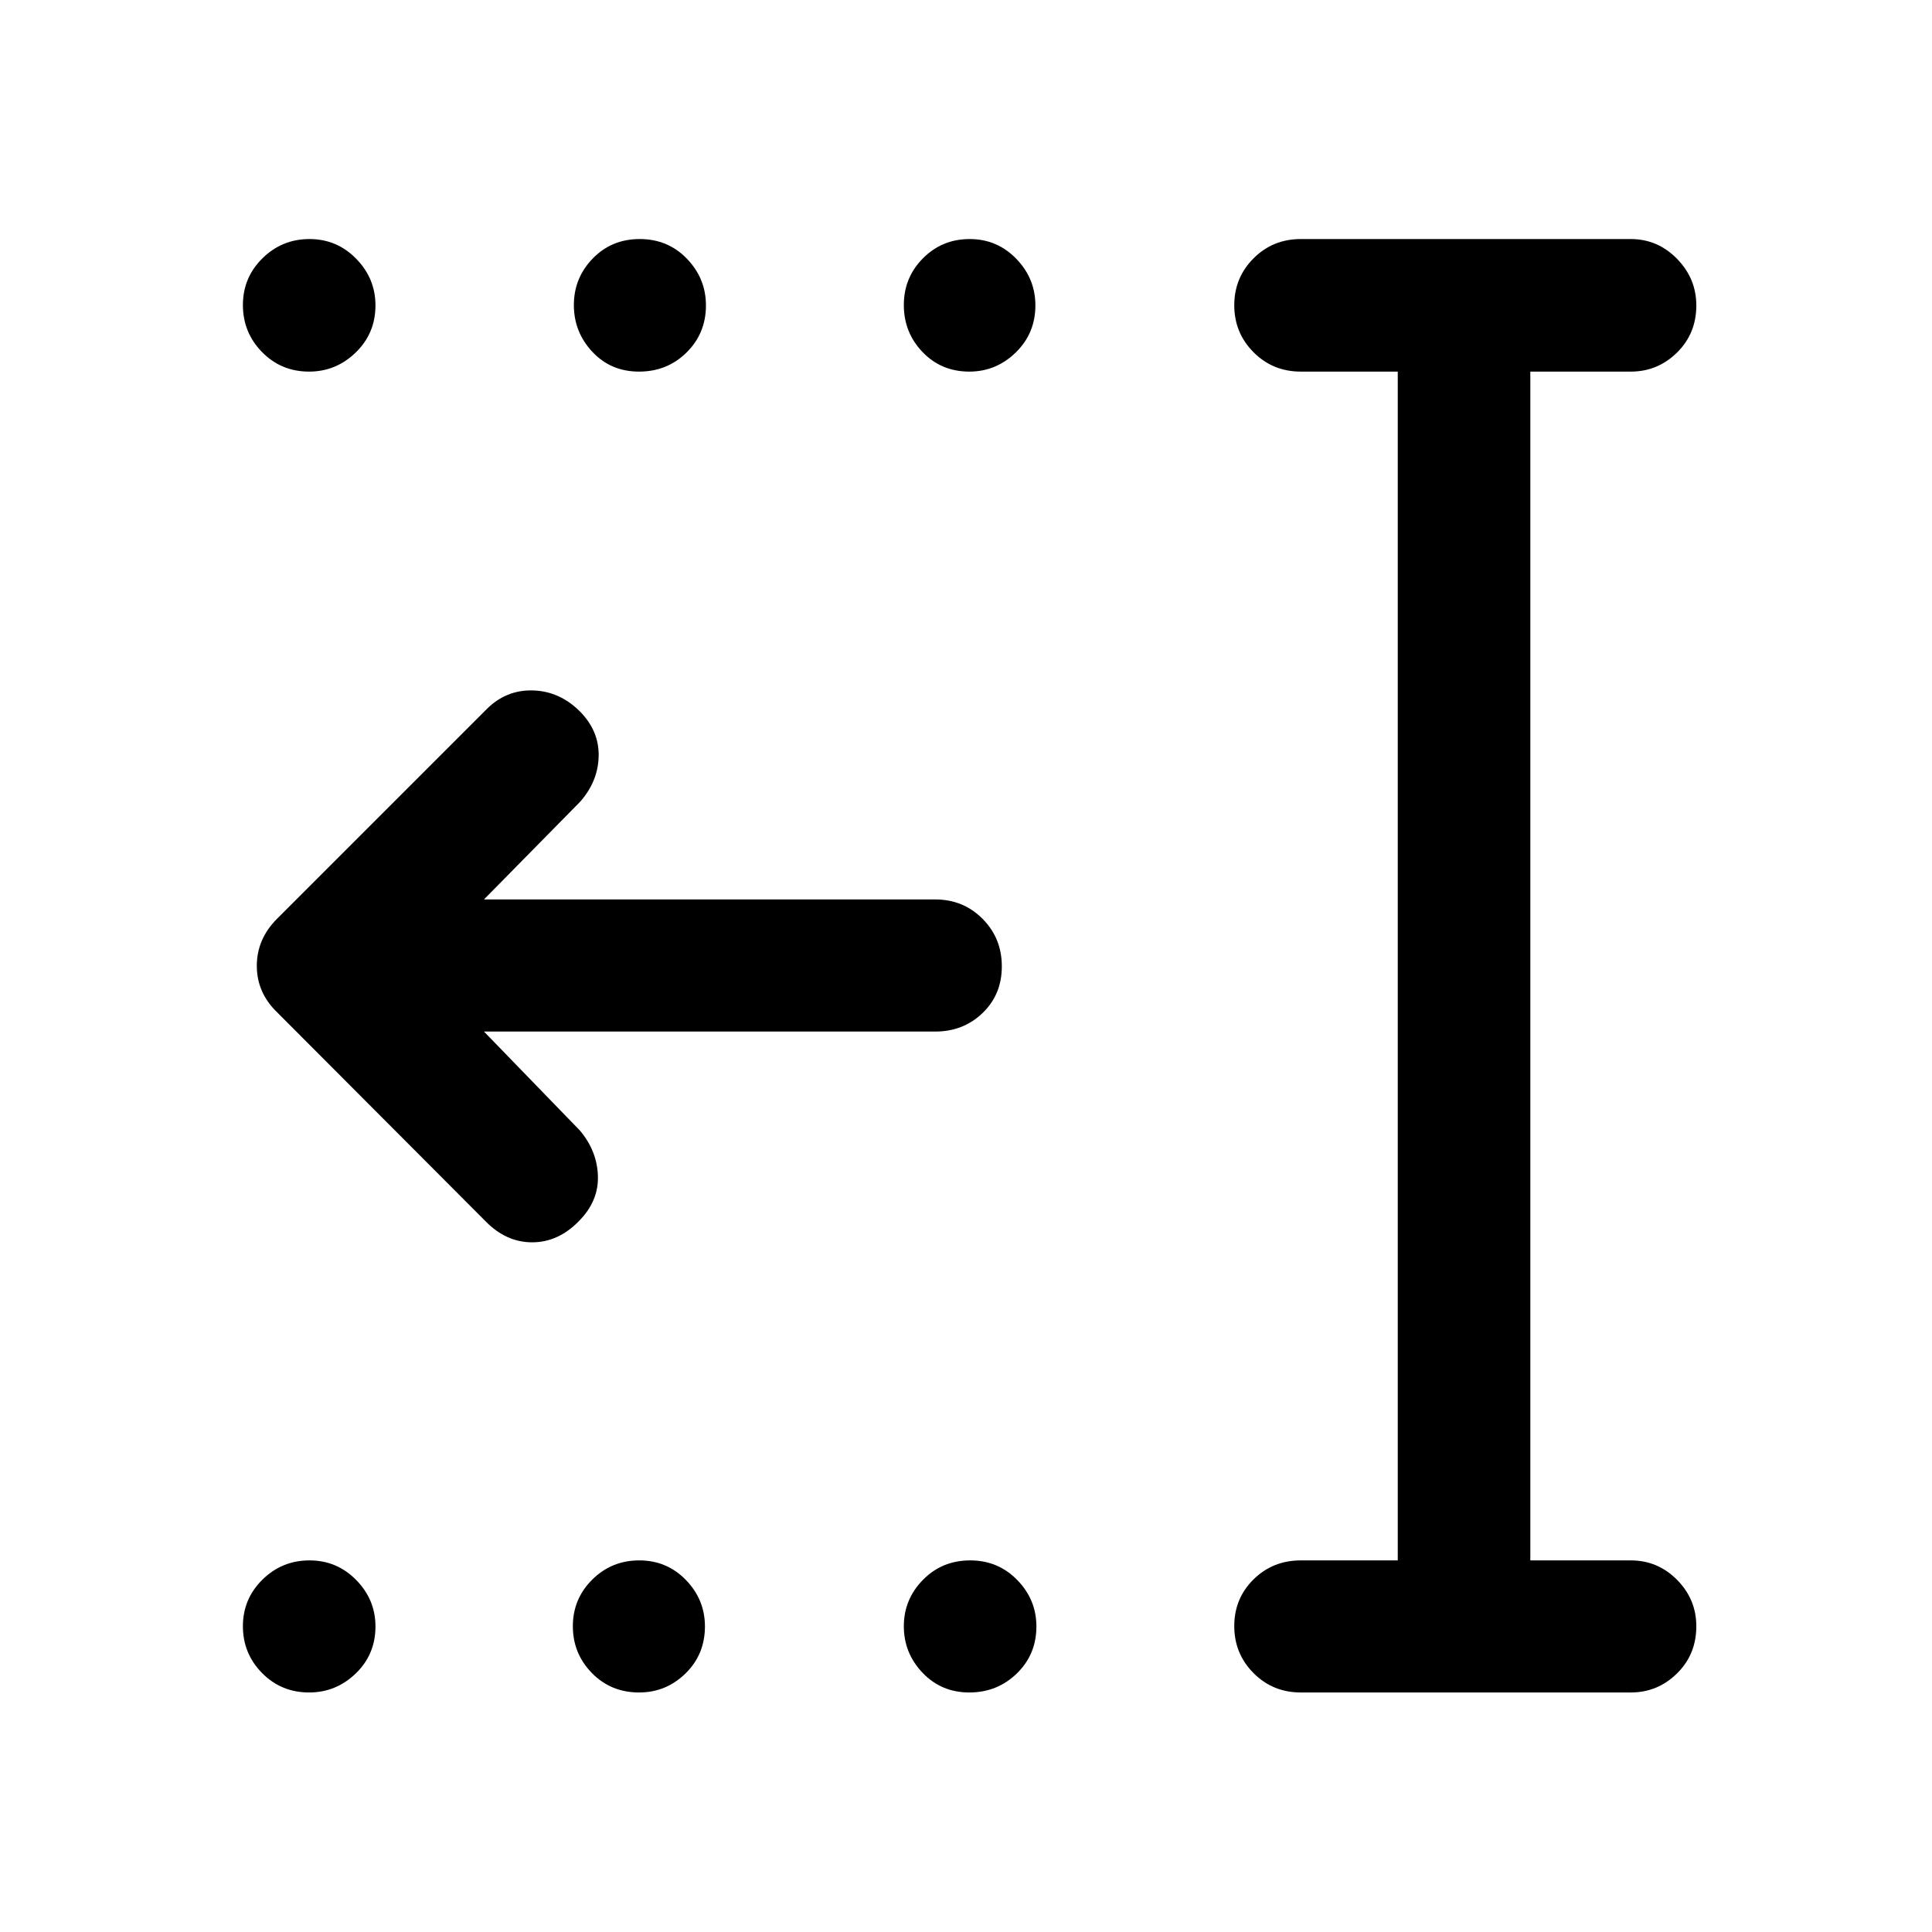 <svg xmlns="http://www.w3.org/2000/svg" height="48" viewBox="0 -960 960 960" width="48"><path d="M481.65-119.02q-13.91 0-23.23-9.78-9.31-9.77-9.31-23.14 0-13.36 9.5-23.04 9.51-9.67 23.48-9.67 13.87 0 23.38 9.75t9.51 23.08q0 13.91-9.72 23.35-9.71 9.45-23.61 9.45Zm-164.11 0q-14 0-23.44-9.67-9.45-9.66-9.45-23.25 0-13.58 9.62-23.15 9.62-9.56 23.37-9.56 13.75 0 23.2 9.75 9.44 9.75 9.44 23.08 0 13.91-9.66 23.35-9.65 9.45-23.08 9.45Zm-163.95 0q-13.87 0-23.38-9.67-9.51-9.66-9.51-23.25 0-13.58 9.71-23.15 9.71-9.56 23.37-9.56 13.65 0 23.22 9.75 9.57 9.75 9.57 23.08 0 13.91-9.8 23.35-9.79 9.45-23.18 9.45Zm328.06-656.33q-13.91 0-23.23-9.71-9.31-9.71-9.31-23.37t9.5-23.22q9.51-9.57 23.23-9.57 13.62 0 23.13 9.8 9.51 9.79 9.51 23.18 0 13.87-9.75 23.38t-23.08 9.51Zm-164.11 0q-14 0-23.19-9.82-9.2-9.82-9.2-23.26 0-13.44 9.37-23.11 9.37-9.68 23.37-9.68 14 0 23.45 9.8 9.44 9.79 9.44 23.18 0 13.87-9.62 23.38t-23.62 9.51Zm-163.95 0q-13.87 0-23.38-9.71t-9.51-23.37q0-13.66 9.71-23.22 9.71-9.57 23.37-9.57 13.65 0 23.22 9.8 9.57 9.79 9.57 23.18 0 13.87-9.8 23.38-9.79 9.51-23.18 9.51Zm492.78 656.33q-13.92 0-23.49-9.62-9.58-9.62-9.58-23.37 0-13.75 9.58-23.2 9.57-9.44 23.49-9.44h48.17v-590.7h-48.17q-13.92 0-23.49-9.62-9.58-9.62-9.58-23.35 0-13.73 9.58-23.31 9.57-9.59 23.49-9.59h163.96q13.35 0 22.95 9.8 9.61 9.8 9.61 23.2 0 13.98-9.61 23.43-9.6 9.44-22.95 9.44h-49.92v590.7h49.92q13.42 0 22.99 9.66 9.57 9.66 9.57 23.08 0 14-9.61 23.44-9.6 9.45-22.95 9.45H646.37ZM240.48-447.43l47.54 49.04q8.7 10.19 9.08 22.76.38 12.56-9.54 22.48-10.21 10.45-23.14 10.45-12.92 0-23.12-10.43L137.8-456.89q-10.19-9.78-10.19-23.2 0-13.41 10.19-23.52l104-104q9.7-9.69 22.99-9.32 13.3.36 23.47 10.54 9.46 9.64 9.21 22.11-.25 12.48-9.21 22.67l-47.78 48.54h224.26q13.92 0 23.49 9.63 9.57 9.62 9.57 23.62 0 13.99-9.57 23.19-9.57 9.2-23.49 9.2H240.48Z"/></svg>